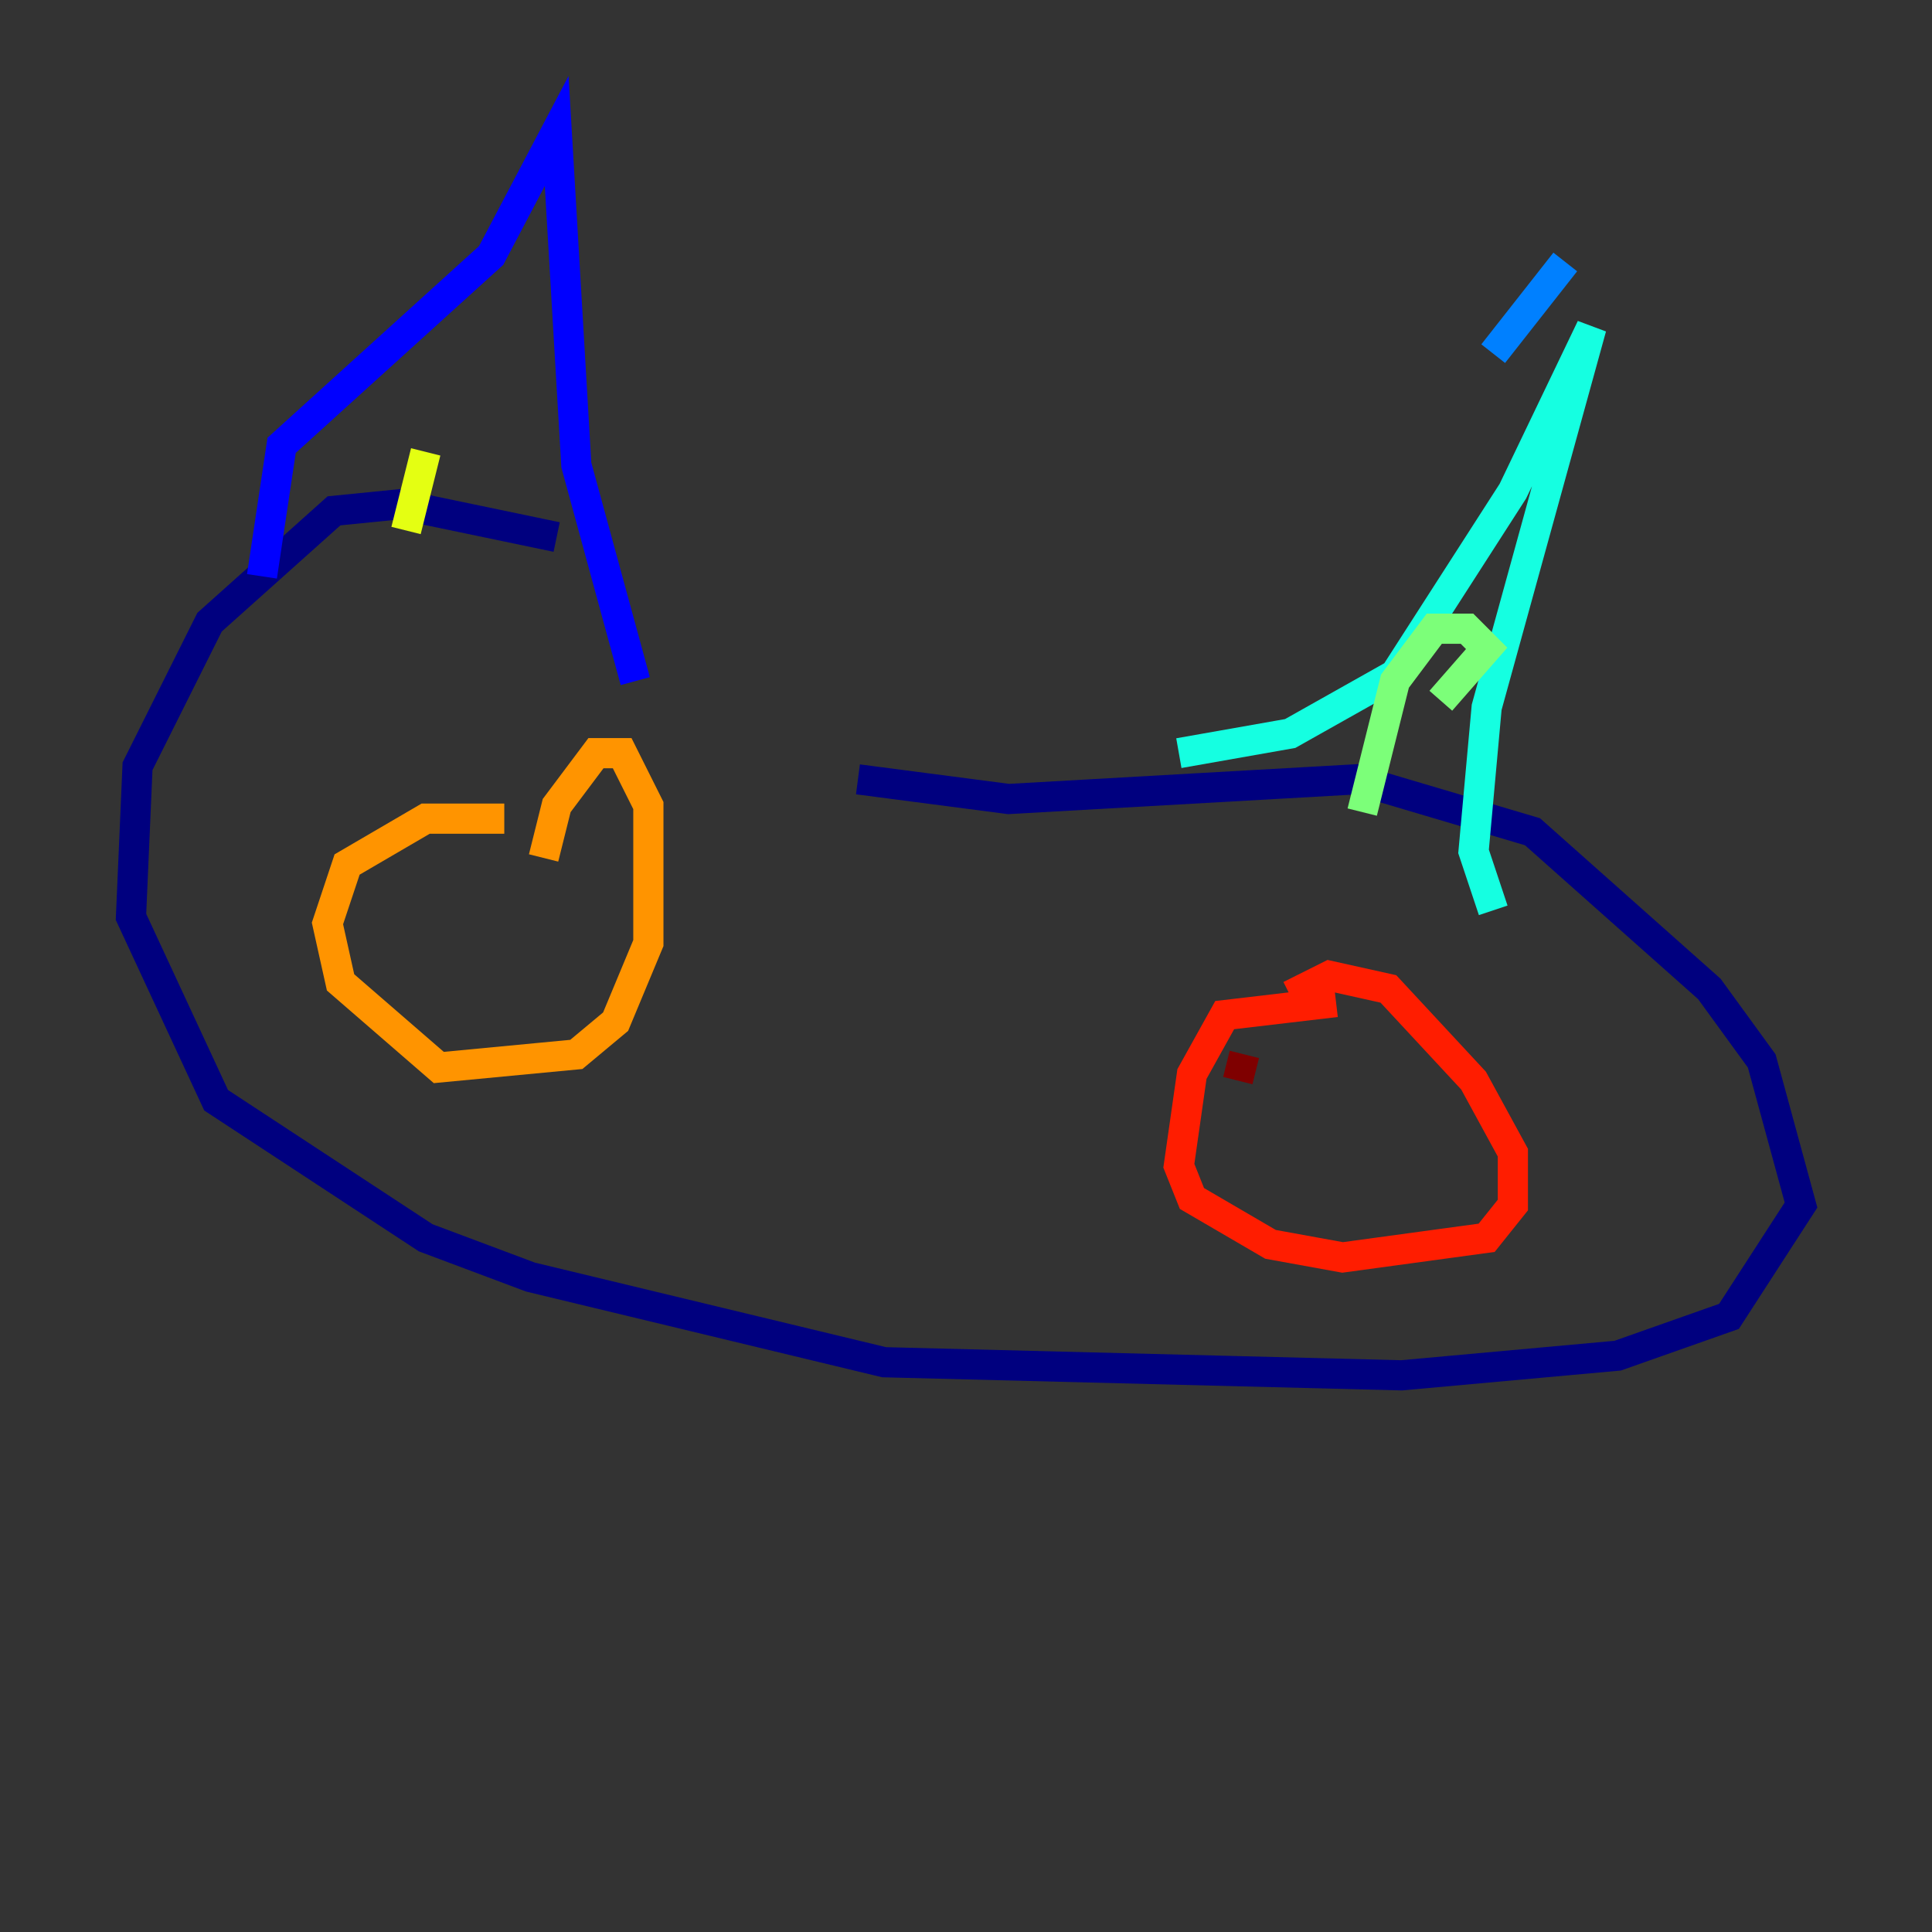 <?xml version="1.0" encoding="utf-8" ?>
<svg baseProfile="tiny" height="128" version="1.2" viewBox="0,0,128,128" width="128" xmlns="http://www.w3.org/2000/svg" xmlns:ev="http://www.w3.org/2001/xml-events" xmlns:xlink="http://www.w3.org/1999/xlink"><rect x="0" y="0" width="128" height="128" fill="#333333" stroke="none"/><defs /><polyline fill="none" points="36.881,35.58 26.468,33.41 22.129,33.844 13.885,41.22 9.112,50.766 8.678,60.746 14.319,72.895 28.203,82.007 35.146,84.61 58.576,90.251 92.854,91.119 107.173,89.817 114.549,87.214 119.322,79.837 116.719,70.291 113.248,65.519 101.532,55.105 89.817,51.634 66.82,52.936 56.841,51.634" stroke="#00007f" stroke-width="2" /><polyline fill="none" points="17.356,38.183 18.658,29.505 32.542,16.922 36.881,8.678 38.183,30.807 42.088,45.125" stroke="#0000ff" stroke-width="2" /><polyline fill="none" points="103.702,17.356 98.929,23.43" stroke="#0080ff" stroke-width="2" /><polyline fill="none" points="78.102,49.898 85.478,48.597 92.42,44.691 100.231,32.542 105.437,21.695 98.495,46.861 97.627,56.407 98.929,60.312" stroke="#15ffe1" stroke-width="2" /><polyline fill="none" points="95.458,46.427 98.495,42.956 97.193,41.654 95.024,41.654 92.42,45.125 90.251,53.803" stroke="#7cff79" stroke-width="2" /><polyline fill="none" points="28.203,29.939 26.902,35.146" stroke="#e4ff12" stroke-width="2" /><polyline fill="none" points="33.41,54.237 28.203,54.237 22.997,57.275 21.695,61.18 22.563,65.085 29.071,70.725 38.183,69.858 40.786,67.688 42.956,62.481 42.956,53.37 41.22,49.898 39.485,49.898 36.881,53.37 36.014,56.841" stroke="#ff9400" stroke-width="2" /><polyline fill="none" points="88.515,66.386 81.139,67.254 78.969,71.159 78.102,77.234 78.969,79.403 84.176,82.441 88.949,83.308 98.495,82.007 100.231,79.837 100.231,76.366 97.627,71.593 91.986,65.519 88.081,64.651 85.478,65.953" stroke="#ff1d00" stroke-width="2" /><polyline fill="none" points="82.441,69.858 82.007,71.593" stroke="#7f0000" stroke-width="2" /></svg>